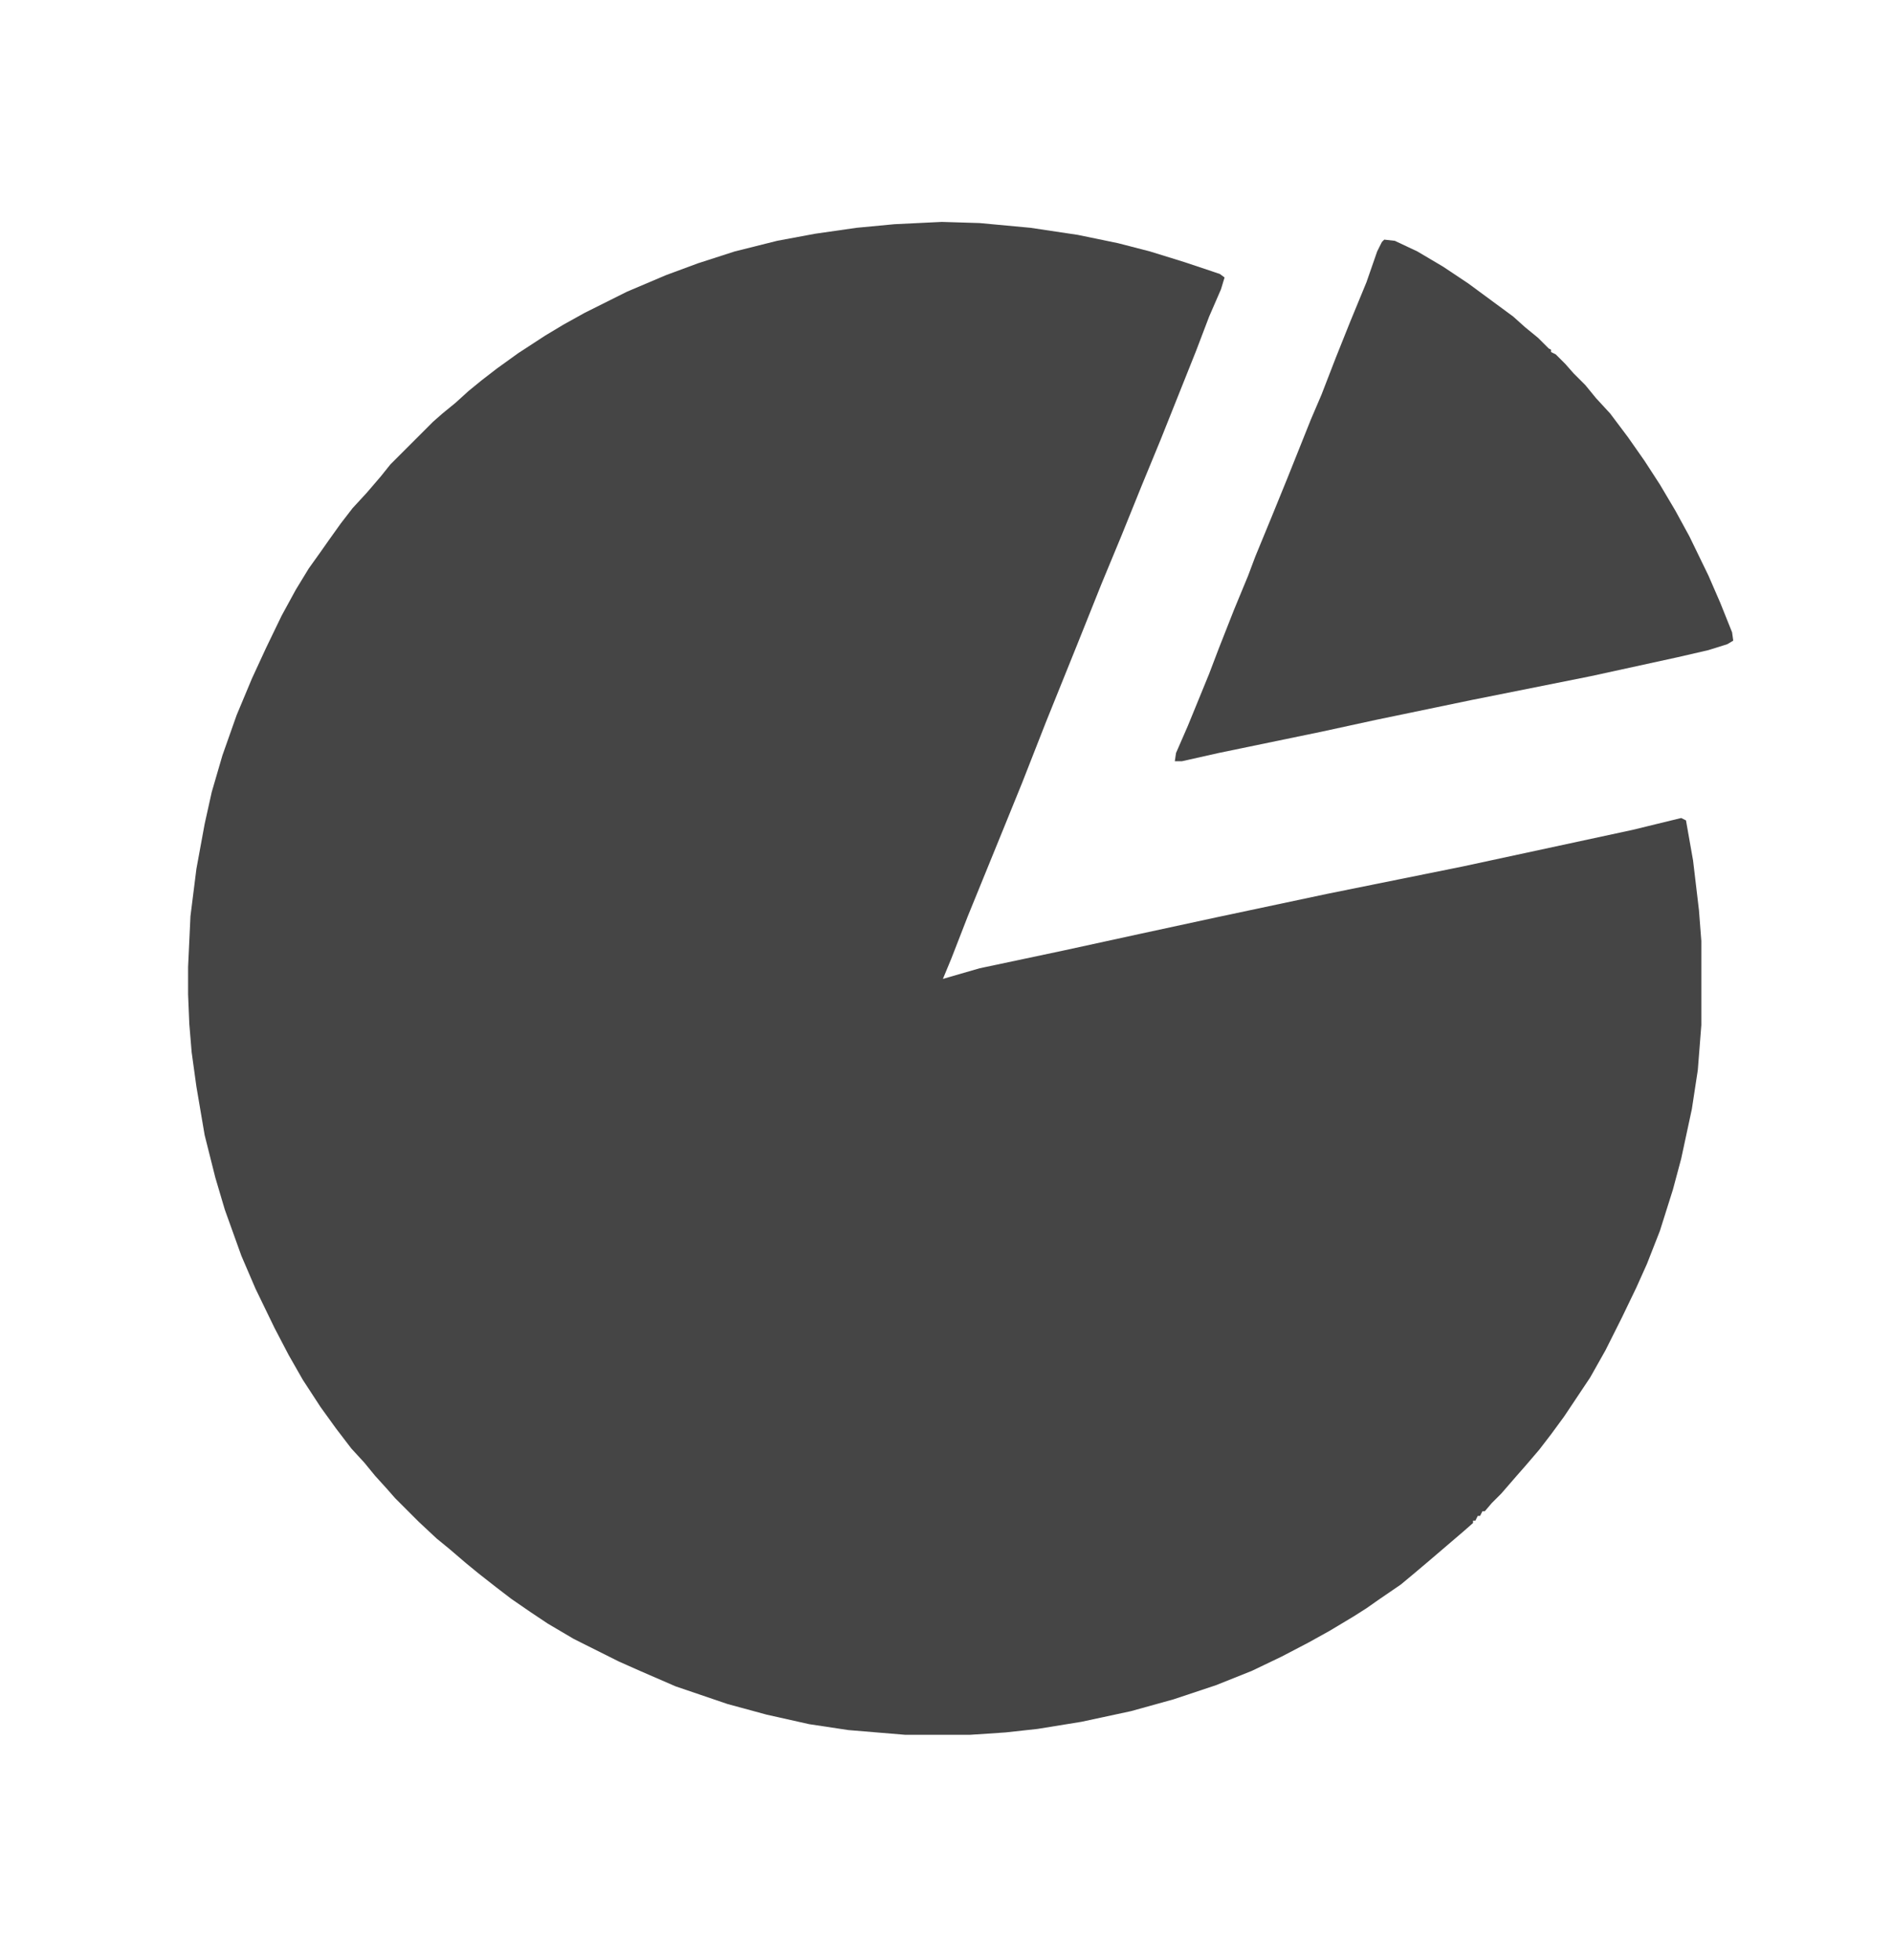 <svg width="28" height="29" viewBox="0 0 28 29" fill="none" xmlns="http://www.w3.org/2000/svg">
<path d="M13.93 3.283L14.49 3.3L15.242 3.37L15.943 3.475L16.538 3.598L17.01 3.72L17.517 3.877L18.043 4.053L18.113 4.105L18.06 4.28L17.885 4.683L17.692 5.19L17.168 6.503L16.887 7.185L16.59 7.92L16.293 8.637L15.943 9.512L15.47 10.685L15.12 11.578L14.857 12.225L14.315 13.555L14.07 14.185L13.947 14.482L14.49 14.325L15.732 14.062L16.852 13.818L17.99 13.572L19.635 13.223L21.63 12.82L24.15 12.277L24.867 12.102L24.938 12.137L25.043 12.732L25.13 13.467L25.165 13.922V15.165L25.113 15.83L25.025 16.407L24.867 17.142L24.745 17.598L24.552 18.21L24.36 18.7L24.203 19.05L23.992 19.488L23.747 19.977L23.52 20.38L23.135 20.957L22.942 21.22L22.767 21.448L22.558 21.692L22.435 21.832L22.207 22.095L22.067 22.235L21.962 22.358H21.927L21.892 22.427H21.858L21.823 22.497H21.788V22.532L21.648 22.655L21.157 23.075L20.93 23.267L20.72 23.442L20.387 23.67L20.212 23.793L20.02 23.915L19.67 24.125L19.355 24.3L18.953 24.51L18.515 24.72L17.99 24.93L17.36 25.14L16.73 25.315L15.995 25.473L15.348 25.578L14.875 25.63L14.35 25.665H13.387L12.547 25.595L11.97 25.508L11.34 25.367L10.762 25.21L9.992 24.948L9.467 24.72L9.152 24.58L8.487 24.247L8.102 24.02L7.84 23.845L7.56 23.652L7.332 23.477L7.087 23.285L6.895 23.128L6.65 22.918L6.457 22.76L6.195 22.515L5.845 22.165L5.722 22.025L5.547 21.832L5.39 21.64L5.197 21.43L4.97 21.133L4.742 20.817L4.48 20.415L4.27 20.047L4.06 19.645L3.78 19.067L3.57 18.578L3.325 17.895L3.185 17.422L3.027 16.793L2.905 16.075L2.835 15.568L2.8 15.148L2.782 14.71V14.307L2.817 13.555L2.905 12.855L3.027 12.19L3.132 11.717L3.29 11.175L3.5 10.58L3.727 10.037L3.937 9.582L4.165 9.11L4.375 8.725L4.567 8.41L4.742 8.165L4.865 7.99L5.04 7.745L5.215 7.518L5.425 7.29L5.635 7.045L5.775 6.87L6.405 6.24L6.545 6.117L6.737 5.96L6.93 5.785L7.122 5.628L7.35 5.452L7.665 5.225L8.067 4.963L8.33 4.805L8.645 4.63L9.275 4.315L9.852 4.07L10.325 3.895L10.867 3.72L11.498 3.562L12.057 3.458L12.67 3.37L13.23 3.317L13.93 3.283Z" fill="#454545"/>
<path d="M20.475 3.545L20.632 3.563L20.965 3.72L21.35 3.948L21.717 4.193L22.382 4.683L22.557 4.84L22.75 4.998L22.907 5.155L22.942 5.173V5.208L23.012 5.243L23.152 5.383L23.275 5.523L23.45 5.698L23.607 5.89L23.817 6.118L24.08 6.468L24.325 6.818L24.552 7.168L24.78 7.553L24.99 7.938L25.27 8.515L25.445 8.918L25.62 9.355L25.637 9.478L25.55 9.53L25.27 9.618L24.815 9.723L23.537 10.002L21.787 10.352L20.352 10.65L19.547 10.825L18.025 11.14L17.482 11.262H17.377L17.395 11.14L17.57 10.738L17.885 9.968L18.025 9.6L18.252 9.023L18.462 8.515L18.567 8.235L18.812 7.64L19.04 7.08L19.39 6.205L19.547 5.838L19.757 5.295L19.967 4.77L20.212 4.175L20.37 3.72L20.44 3.58L20.475 3.545Z" fill="#454545"/>
</svg>
